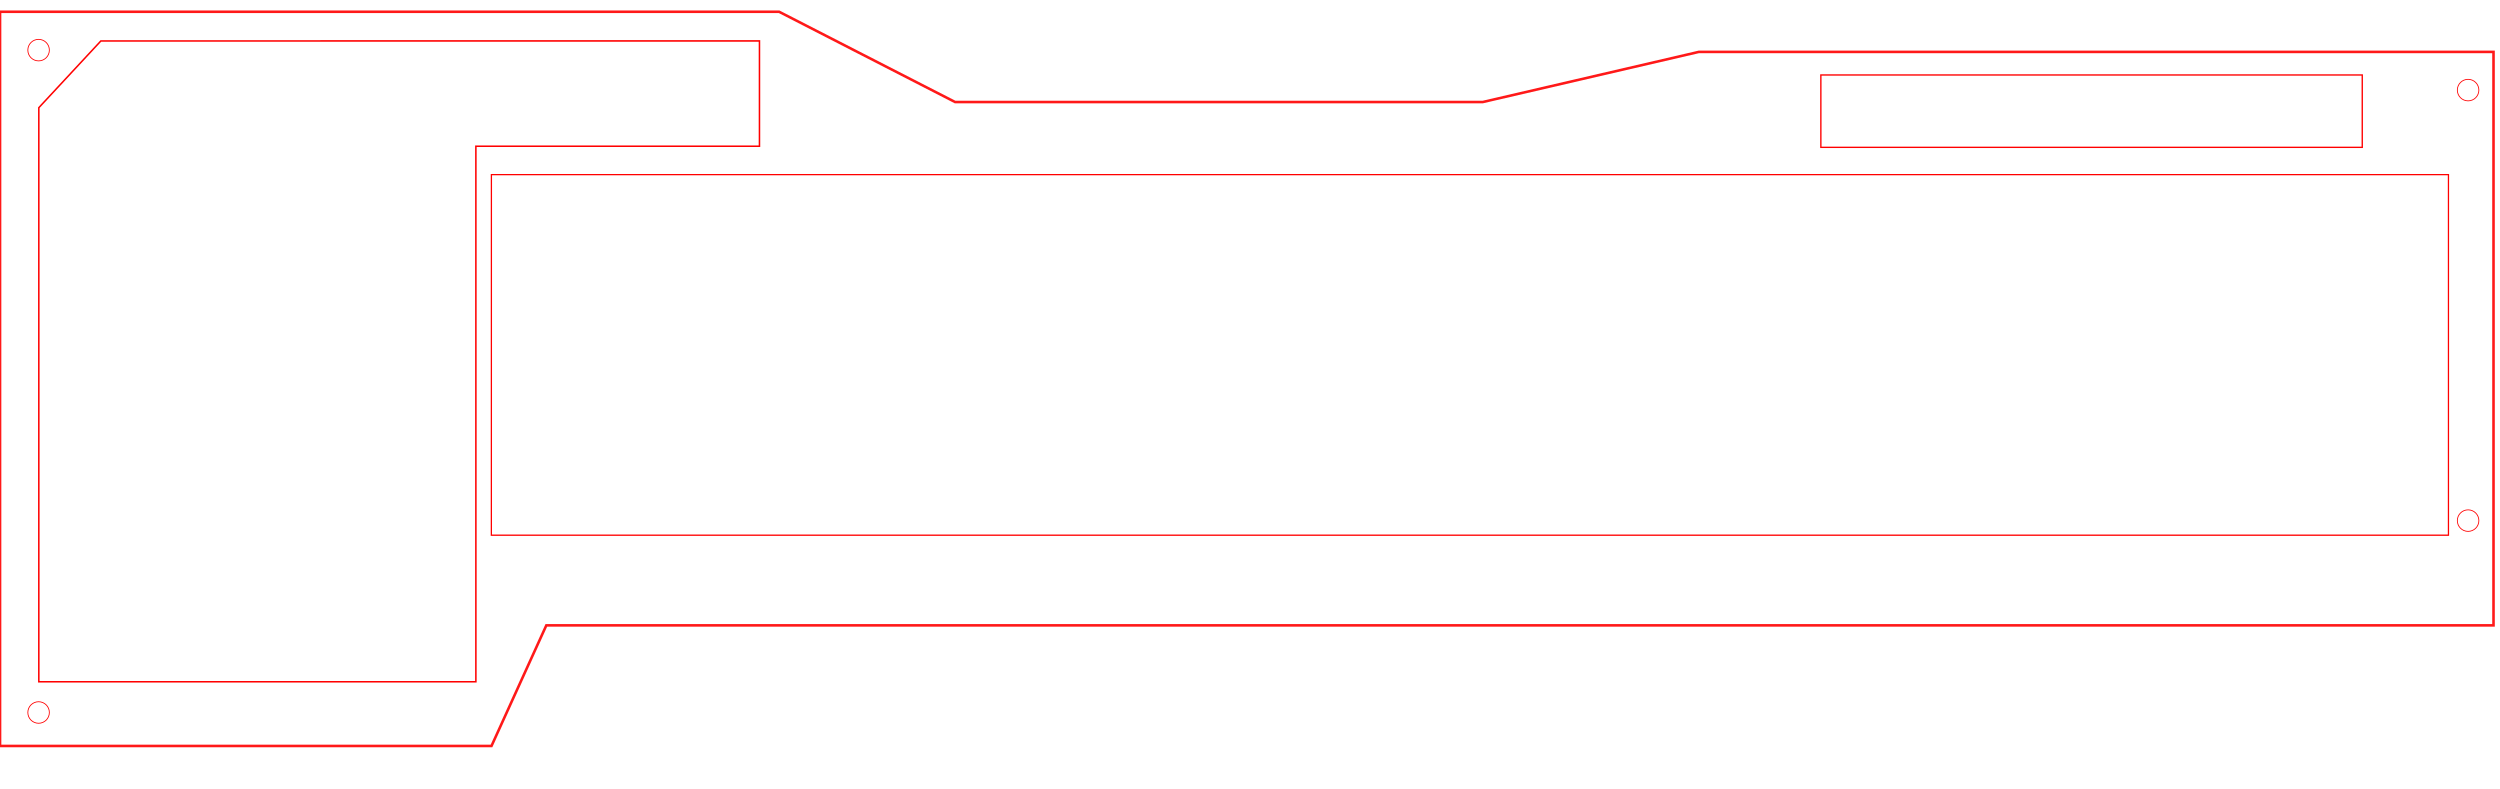 <?xml version="1.0" encoding="UTF-8" standalone="no"?>
<svg
   xmlns:dc="http://purl.org/dc/elements/1.1/"
   xmlns:cc="http://creativecommons.org/ns#"
   xmlns:rdf="http://www.w3.org/1999/02/22-rdf-syntax-ns#"
   xmlns:svg="http://www.w3.org/2000/svg"
   xmlns="http://www.w3.org/2000/svg"
   xmlns:sodipodi="http://sodipodi.sourceforge.net/DTD/sodipodi-0.dtd"
   xmlns:inkscape="http://www.inkscape.org/namespaces/inkscape"
   width="19in"
   height="6in"
   version="1.1"
   id="svg23"
   sodipodi:docname="1.svg"
   inkscape:version="0.92.2 5c3e80d, 2017-08-06">
  <defs
     id="defs27" />
  <sodipodi:namedview
     pagecolor="#ffffff"
     bordercolor="#666666"
     borderopacity="1"
     objecttolerance="23"
     gridtolerance="21"
     guidetolerance="22"
     inkscape:pageopacity="0"
     inkscape:pageshadow="2"
     inkscape:window-width="1440"
     inkscape:window-height="783"
     id="namedview25"
     showgrid="false"
     inkscape:measure-start="267.197,545.256"
     inkscape:measure-end="267.197,75.9929"
     inkscape:zoom="0.75224303"
     inkscape:cx="508.74589"
     inkscape:cy="284.1174"
     inkscape:window-x="0"
     inkscape:window-y="0"
     inkscape:window-maximized="0"
     inkscape:current-layer="Tue Jul 30 12:24:42 2019"
     units="in" />
  <g
     inkscape:groupmode="layer"
     id="Tue Jul 30 12:24:42 2019"
     transform="translate(-104.558,-163.794)">
    <g
       id="render_body.005"
       transform="matrix(1.892,0,0,1.892,-24.136,-672.033)"
       style="fill:none;stroke:#ff0000;stroke-opacity:1">
      <!-- start render_body.005 -->
      <g
         id="caras_bordes.render_body.005"
         style="fill:none;stroke:#ff0000;stroke-opacity:1">
        <path
           style="opacity:0.9;fill:none;stroke:#ff0000;stroke-opacity:1"
           d="m 68.034,499.295 v -52.991 h 187.531 112.899 l 67.846,34.804 h 203.537 l 83.314,-19.336 h 298.138 8.279 v 37.523 l 10e-5,183.625 -750.882,1e-5 -21.146,46.521 H 68.034 Z"
           id="polygon18"
           inkscape:connector-curvature="0"
           sodipodi:nodetypes="ccccccccccccccc" />
      </g>
    </g>
    <!-- end render_body.005 -->
    <path
       style="fill:none;fill-opacity:1;stroke:#ff0000;stroke-width:1.127;stroke-opacity:1"
       d="m 178.15,193.665 -45.268,48.693 V 661.202 H 451.756 V 270.473 h 206.908 v -76.809 z"
       id="rect4569"
       inkscape:connector-curvature="0"
       sodipodi:nodetypes="cccccccc" />
    <path
       style="fill:none;fill-opacity:1;stroke:#ff0000;stroke-width:0.936;stroke-opacity:1"
       d="M 463.084,291.215 H 1890.948 v 263.064 H 463.054 Z"
       id="rect4587"
       inkscape:connector-curvature="0"
       sodipodi:nodetypes="ccccc" />
    <path
       style="fill:none;fill-opacity:1;stroke:#ff0000;stroke-width:0.612;stroke-opacity:1"
       d="m 140.573,200.366 c 0,4.338 -3.516,7.854 -7.854,7.854 -4.338,0 -7.854,-3.516 -7.854,-7.854 0,-4.338 3.516,-7.854 7.854,-7.854 4.338,0 7.854,3.516 7.854,7.854 z"
       id="path4589"
       inkscape:connector-curvature="0"
       sodipodi:nodetypes="sssss" />
    <path
       style="fill:none;fill-opacity:1;stroke:#ff0000;stroke-width:0.612;stroke-opacity:1"
       d="m 140.573,683.634 c 0,4.338 -3.516,7.854 -7.854,7.854 -4.338,0 -7.854,-3.516 -7.854,-7.854 0,-4.338 3.516,-7.854 7.854,-7.854 4.338,0 7.854,3.516 7.854,7.854 z"
       id="circle70"
       inkscape:connector-curvature="0"
       sodipodi:nodetypes="sssss" />
    <path
       style="fill:none;fill-opacity:1;stroke:#ff0000;stroke-width:0.612;stroke-opacity:1"
       d="m 1913.136,229.527 c 0,4.338 -3.516,7.854 -7.854,7.854 -4.338,0 -7.854,-3.516 -7.854,-7.854 0,-4.338 3.516,-7.854 7.854,-7.854 4.338,0 7.854,3.516 7.854,7.854 z"
       id="circle72"
       inkscape:connector-curvature="0"
       sodipodi:nodetypes="sssss" />
    <circle
       r="0"
       cx="132.718"
       cy="543.634"
       style="fill:none;fill-opacity:1;stroke:#ff0000;stroke-width:0.612;stroke-opacity:1"
       id="ellipse76" />
    <circle
       r="0"
       cx="132.718"
       cy="543.634"
       style="fill:none;fill-opacity:1;stroke:#ff0000;stroke-width:0.612;stroke-opacity:1"
       id="ellipse78" />
    <path
       style="fill:none;fill-opacity:1;stroke:#ff0000;stroke-width:0.612;stroke-opacity:1"
       d="m 1913.136,543.634 c 0,4.338 -3.516,7.854 -7.854,7.854 -4.338,0 -7.854,-3.516 -7.854,-7.854 0,-4.338 3.516,-7.854 7.854,-7.854 4.338,0 7.854,3.516 7.854,7.854 z"
       id="circle80"
       inkscape:connector-curvature="0"
       sodipodi:nodetypes="sssss" />
    <path
       style="fill:none;fill-opacity:1;stroke:#ff0000;stroke-width:0.999;stroke-opacity:1"
       d="m 1433.058,218.494 h 395.001 v 52.801 h -395.001 z"
       id="rect18"
       inkscape:connector-curvature="0"
       sodipodi:nodetypes="ccccc" />
  </g>
</svg>
